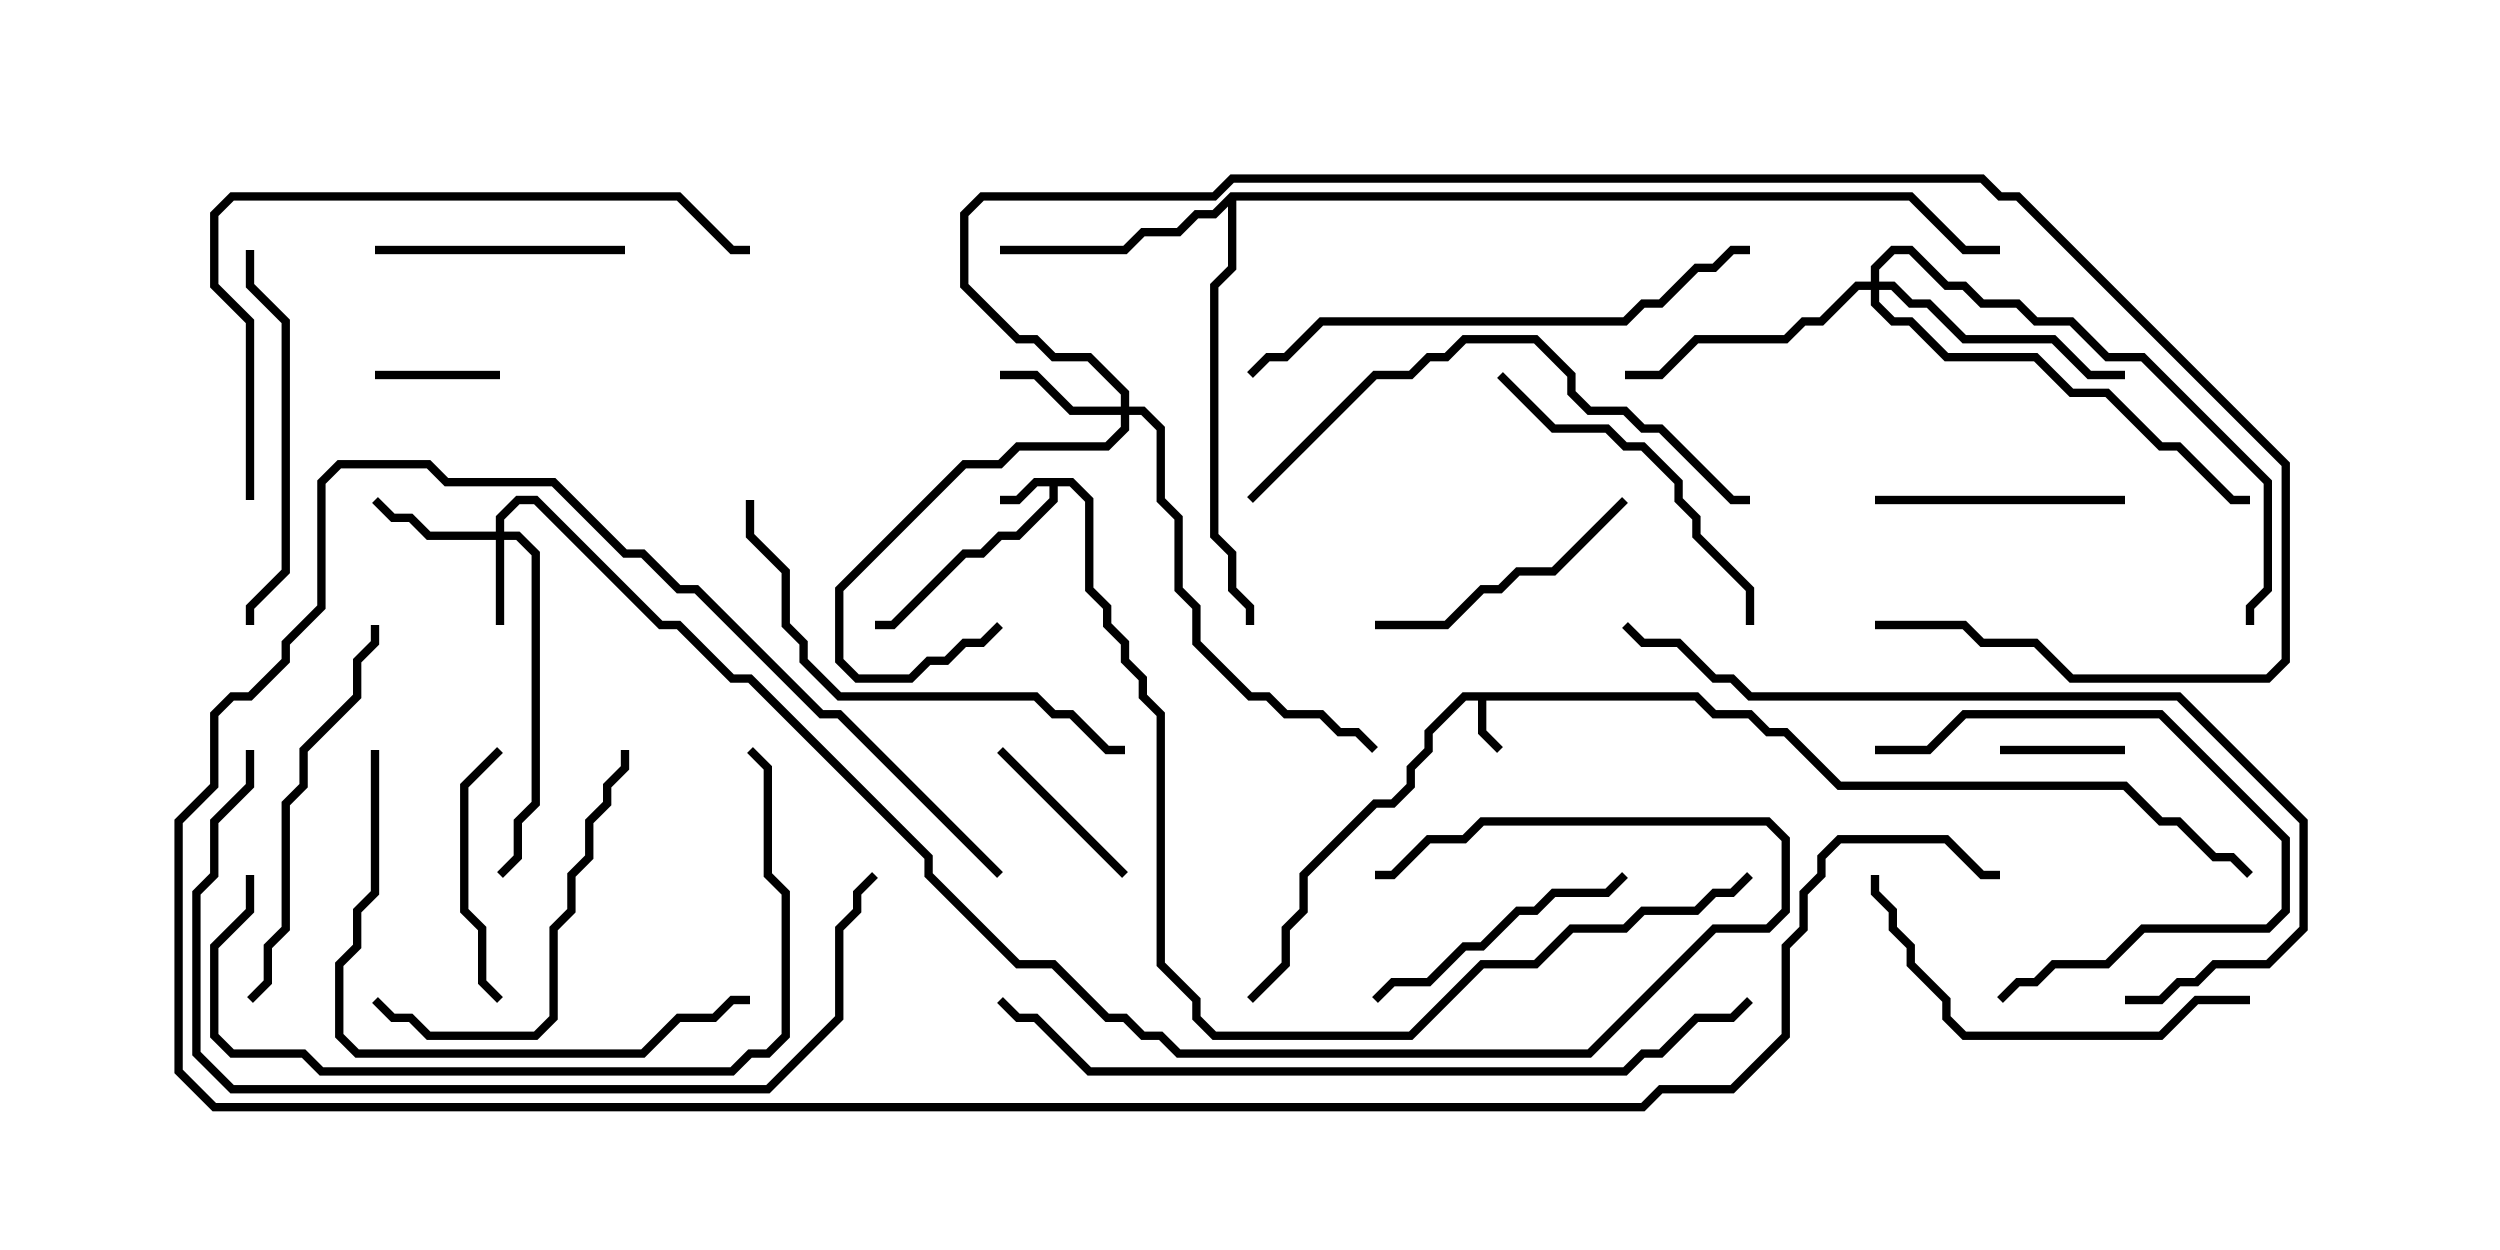 <svg version="1.1" width="30" height="15" xmlns="http://www.w3.org/2000/svg"><path d="M12.878,5.736L13.121,5.979L13.121,7.051L13.336,7.265L13.336,7.479L13.55,7.694L13.55,7.908L13.764,8.122L13.764,8.336L13.979,8.551L13.979,11.551L14.407,11.979L14.407,12.194L14.592,12.379L16.908,12.379L17.765,11.521L18.408,11.521L18.836,11.093L19.479,11.093L19.694,10.879L20.336,10.879L20.551,10.664L20.765,10.664L20.965,10.465L21.035,10.535L20.806,10.764L20.592,10.764L20.378,10.979L19.735,10.979L19.521,11.193L18.878,11.193L18.449,11.621L17.806,11.621L16.949,12.479L14.551,12.479L14.307,12.235L14.307,12.021L13.879,11.592L13.879,8.592L13.664,8.378L13.664,8.164L13.45,7.949L13.45,7.735L13.236,7.521L13.236,7.306L13.021,7.092L13.021,6.021L12.836,5.836L12.693,5.836L12.693,6.021L12.235,6.479L12.021,6.479L11.806,6.693L11.592,6.693L10.735,7.55L10.5,7.55L10.5,7.45L10.694,7.45L11.551,6.593L11.765,6.593L11.979,6.379L12.194,6.379L12.593,5.979L12.593,5.836L12.449,5.836L12.235,6.05L12,6.05L12,5.95L12.194,5.95L12.408,5.736z" stroke="none"/><path d="M20.378,8.307L20.592,8.521L21.021,8.521L21.235,8.736L21.449,8.736L22.092,9.379L25.521,9.379L25.949,9.807L26.164,9.807L26.592,10.236L26.806,10.236L27.035,10.465L26.965,10.535L26.765,10.336L26.551,10.336L26.122,9.907L25.908,9.907L25.479,9.479L22.051,9.479L21.408,8.836L21.194,8.836L20.979,8.621L20.551,8.621L20.336,8.407L17.836,8.407L17.836,8.765L18.035,8.965L17.965,9.035L17.736,8.806L17.736,8.407L17.592,8.407L17.193,8.806L17.193,9.021L16.979,9.235L16.979,9.449L16.735,9.693L16.521,9.693L15.693,10.521L15.693,10.949L15.479,11.164L15.479,11.592L15.035,12.035L14.965,11.965L15.379,11.551L15.379,11.122L15.593,10.908L15.593,10.479L16.479,9.593L16.694,9.593L16.879,9.408L16.879,9.194L17.093,8.979L17.093,8.765L17.551,8.307z" stroke="none"/><path d="M14.765,2.307L22.949,2.307L23.592,2.95L24,2.95L24,3.05L23.551,3.05L22.908,2.407L14.836,2.407L14.836,3.235L14.621,3.449L14.621,6.408L14.836,6.622L14.836,7.051L15.05,7.265L15.05,7.5L14.95,7.5L14.95,7.306L14.736,7.092L14.736,6.664L14.521,6.449L14.521,3.408L14.736,3.194L14.736,2.478L14.592,2.621L14.378,2.621L14.164,2.836L13.735,2.836L13.521,3.05L12,3.05L12,2.95L13.479,2.95L13.694,2.736L14.122,2.736L14.336,2.521L14.551,2.521z" stroke="none"/><path d="M5.95,6.379L5.95,6.194L6.194,5.95L6.449,5.95L7.949,7.45L8.164,7.45L8.806,8.093L9.021,8.093L11.193,10.265L11.193,10.479L12.235,11.521L12.664,11.521L13.306,12.164L13.521,12.164L13.735,12.379L13.949,12.379L14.164,12.593L19.051,12.593L20.551,11.093L21.194,11.093L21.379,10.908L21.379,10.092L21.194,9.907L17.806,9.907L17.592,10.121L17.164,10.121L16.735,10.55L16.5,10.55L16.5,10.45L16.694,10.45L17.122,10.021L17.551,10.021L17.765,9.807L21.235,9.807L21.479,10.051L21.479,10.949L21.235,11.193L20.592,11.193L19.092,12.693L14.122,12.693L13.908,12.479L13.694,12.479L13.479,12.264L13.265,12.264L12.622,11.621L12.194,11.621L11.093,10.521L11.093,10.306L8.979,8.193L8.765,8.193L8.122,7.55L7.908,7.55L6.408,6.05L6.235,6.05L6.05,6.235L6.05,6.379L6.235,6.379L6.479,6.622L6.479,9.664L6.264,9.878L6.264,10.306L6.035,10.535L5.965,10.465L6.164,10.265L6.164,9.836L6.379,9.622L6.379,6.664L6.194,6.479L6.05,6.479L6.05,7.5L5.95,7.5L5.95,6.479L5.122,6.479L4.908,6.264L4.694,6.264L4.465,6.035L4.535,5.965L4.735,6.164L4.949,6.164L5.164,6.379z" stroke="none"/><path d="M13.45,4.879L13.45,4.735L13.051,4.336L12.622,4.336L12.408,4.121L12.194,4.121L11.521,3.449L11.521,2.551L11.765,2.307L14.551,2.307L14.765,2.093L23.806,2.093L24.021,2.307L24.235,2.307L27.479,5.551L27.479,7.949L27.235,8.193L24.836,8.193L24.408,7.764L23.765,7.764L23.551,7.55L22.5,7.55L22.5,7.45L23.592,7.45L23.806,7.664L24.449,7.664L24.878,8.093L27.194,8.093L27.379,7.908L27.379,5.592L24.194,2.407L23.979,2.407L23.765,2.193L14.806,2.193L14.592,2.407L11.806,2.407L11.621,2.592L11.621,3.408L12.235,4.021L12.449,4.021L12.664,4.236L13.092,4.236L13.55,4.694L13.55,4.879L13.735,4.879L13.979,5.122L13.979,5.979L14.193,6.194L14.193,7.051L14.407,7.265L14.407,7.694L15.021,8.307L15.235,8.307L15.449,8.521L15.878,8.521L16.092,8.736L16.306,8.736L16.535,8.965L16.465,9.035L16.265,8.836L16.051,8.836L15.836,8.621L15.408,8.621L15.194,8.407L14.979,8.407L14.307,7.735L14.307,7.306L14.093,7.092L14.093,6.235L13.879,6.021L13.879,5.164L13.694,4.979L13.55,4.979L13.55,5.164L13.306,5.407L12.235,5.407L12.021,5.621L11.592,5.621L10.121,7.092L10.121,7.908L10.306,8.093L10.908,8.093L11.122,7.879L11.336,7.879L11.551,7.664L11.765,7.664L11.965,7.465L12.035,7.535L11.806,7.764L11.592,7.764L11.378,7.979L11.164,7.979L10.949,8.193L10.265,8.193L10.021,7.949L10.021,7.051L11.551,5.521L11.979,5.521L12.194,5.307L13.265,5.307L13.45,5.122L13.45,4.979L12.836,4.979L12.408,4.55L12,4.55L12,4.45L12.449,4.45L12.878,4.879z" stroke="none"/><path d="M22.45,3.379L22.45,3.194L22.694,2.95L22.949,2.95L23.378,3.379L23.592,3.379L23.806,3.593L24.235,3.593L24.449,3.807L24.878,3.807L25.306,4.236L25.735,4.236L27.264,5.765L27.264,7.092L27.05,7.306L27.05,7.5L26.95,7.5L26.95,7.265L27.164,7.051L27.164,5.806L25.694,4.336L25.265,4.336L24.836,3.907L24.408,3.907L24.194,3.693L23.765,3.693L23.551,3.479L23.336,3.479L22.908,3.05L22.735,3.05L22.55,3.235L22.55,3.379L22.735,3.379L22.949,3.593L23.164,3.593L23.592,4.021L24.664,4.021L25.092,4.45L25.5,4.45L25.5,4.55L25.051,4.55L24.622,4.121L23.551,4.121L23.122,3.693L22.908,3.693L22.694,3.479L22.55,3.479L22.55,3.622L22.735,3.807L22.949,3.807L23.378,4.236L24.449,4.236L24.878,4.664L25.306,4.664L25.949,5.307L26.164,5.307L26.806,5.95L27,5.95L27,6.05L26.765,6.05L26.122,5.407L25.908,5.407L25.265,4.764L24.836,4.764L24.408,4.336L23.336,4.336L22.908,3.907L22.694,3.907L22.45,3.664L22.45,3.479L22.306,3.479L21.878,3.907L21.664,3.907L21.449,4.121L20.378,4.121L19.949,4.55L19.5,4.55L19.5,4.45L19.908,4.45L20.336,4.021L21.408,4.021L21.622,3.807L21.836,3.807L22.265,3.379z" stroke="none"/><path d="M4.5,4.55L4.5,4.45L6,4.45L6,4.55z" stroke="none"/><path d="M25.5,8.95L25.5,9.05L24,9.05L24,8.95z" stroke="none"/><path d="M13.535,10.465L13.465,10.535L11.965,9.035L12.035,8.965z" stroke="none"/><path d="M7.5,2.95L7.5,3.05L4.5,3.05L4.5,2.95z" stroke="none"/><path d="M22.5,6.05L22.5,5.95L25.5,5.95L25.5,6.05z" stroke="none"/><path d="M6.035,11.965L5.965,12.035L5.736,11.806L5.736,11.164L5.521,10.949L5.521,9.408L5.965,8.965L6.035,9.035L5.621,9.449L5.621,10.908L5.836,11.122L5.836,11.765z" stroke="none"/><path d="M16.535,12.035L16.465,11.965L16.694,11.736L17.122,11.736L17.551,11.307L17.765,11.307L18.194,10.879L18.408,10.879L18.622,10.664L19.265,10.664L19.465,10.465L19.535,10.535L19.306,10.764L18.664,10.764L18.449,10.979L18.235,10.979L17.806,11.407L17.592,11.407L17.164,11.836L16.735,11.836z" stroke="none"/><path d="M19.465,5.965L19.535,6.035L18.664,6.907L18.235,6.907L18.021,7.121L17.806,7.121L17.378,7.55L16.5,7.55L16.5,7.45L17.336,7.45L17.765,7.021L17.979,7.021L18.194,6.807L18.622,6.807z" stroke="none"/><path d="M22.5,9.05L22.5,8.95L23.122,8.95L23.551,8.521L25.949,8.521L27.479,10.051L27.479,10.949L27.235,11.193L25.735,11.193L25.306,11.621L24.664,11.621L24.449,11.836L24.235,11.836L24.035,12.035L23.965,11.965L24.194,11.736L24.408,11.736L24.622,11.521L25.265,11.521L25.694,11.093L27.194,11.093L27.379,10.908L27.379,10.092L25.908,8.621L23.592,8.621L23.164,9.05z" stroke="none"/><path d="M4.465,12.035L4.535,11.965L4.735,12.164L4.949,12.164L5.164,12.379L6.408,12.379L6.593,12.194L6.593,11.122L6.807,10.908L6.807,10.479L7.021,10.265L7.021,9.836L7.236,9.622L7.236,9.408L7.45,9.194L7.45,9L7.55,9L7.55,9.235L7.336,9.449L7.336,9.664L7.121,9.878L7.121,10.306L6.907,10.521L6.907,10.949L6.693,11.164L6.693,12.235L6.449,12.479L5.122,12.479L4.908,12.264L4.694,12.264z" stroke="none"/><path d="M21.05,7.5L20.95,7.5L20.95,7.092L20.307,6.449L20.307,6.235L20.093,6.021L20.093,5.806L19.694,5.407L19.479,5.407L19.265,5.193L18.622,5.193L17.965,4.535L18.035,4.465L18.664,5.093L19.306,5.093L19.521,5.307L19.735,5.307L20.193,5.765L20.193,5.979L20.407,6.194L20.407,6.408L21.05,7.051z" stroke="none"/><path d="M2.95,3L3.05,3L3.05,3.408L3.479,3.836L3.479,6.878L3.05,7.306L3.05,7.5L2.95,7.5L2.95,7.265L3.379,6.836L3.379,3.878L2.95,3.449z" stroke="none"/><path d="M27,11.95L27,12.05L26.378,12.05L25.949,12.479L23.551,12.479L23.307,12.235L23.307,12.021L22.879,11.592L22.879,11.378L22.664,11.164L22.664,10.949L22.45,10.735L22.45,10.5L22.55,10.5L22.55,10.694L22.764,10.908L22.764,11.122L22.979,11.336L22.979,11.551L23.407,11.979L23.407,12.194L23.592,12.379L25.908,12.379L26.336,11.95z" stroke="none"/><path d="M3.035,12.035L2.965,11.965L3.164,11.765L3.164,11.336L3.379,11.122L3.379,9.622L3.593,9.408L3.593,8.979L4.236,8.336L4.236,7.908L4.45,7.694L4.45,7.5L4.55,7.5L4.55,7.735L4.336,7.949L4.336,8.378L3.693,9.021L3.693,9.449L3.479,9.664L3.479,11.164L3.264,11.378L3.264,11.806z" stroke="none"/><path d="M8.95,6L9.05,6L9.05,6.408L9.479,6.836L9.479,7.479L9.693,7.694L9.693,7.908L10.092,8.307L12.449,8.307L12.664,8.521L12.878,8.521L13.306,8.95L13.5,8.95L13.5,9.05L13.265,9.05L12.836,8.621L12.622,8.621L12.408,8.407L10.051,8.407L9.593,7.949L9.593,7.735L9.379,7.521L9.379,6.878L8.95,6.449z" stroke="none"/><path d="M4.45,9L4.55,9L4.55,10.735L4.336,10.949L4.336,11.378L4.121,11.592L4.121,12.408L4.306,12.593L7.694,12.593L8.122,12.164L8.551,12.164L8.765,11.95L9,11.95L9,12.05L8.806,12.05L8.592,12.264L8.164,12.264L7.735,12.693L4.265,12.693L4.021,12.449L4.021,11.551L4.236,11.336L4.236,10.908L4.45,10.694z" stroke="none"/><path d="M15.035,6.035L14.965,5.965L16.479,4.45L16.908,4.45L17.122,4.236L17.336,4.236L17.551,4.021L18.449,4.021L18.907,4.479L18.907,4.694L19.092,4.879L19.521,4.879L19.735,5.093L19.949,5.093L20.806,5.95L21,5.95L21,6.05L20.765,6.05L19.908,5.193L19.694,5.193L19.479,4.979L19.051,4.979L18.807,4.735L18.807,4.521L18.408,4.121L17.592,4.121L17.378,4.336L17.164,4.336L16.949,4.55L16.521,4.55z" stroke="none"/><path d="M15.035,4.535L14.965,4.465L15.194,4.236L15.408,4.236L15.836,3.807L19.479,3.807L19.694,3.593L19.908,3.593L20.336,3.164L20.551,3.164L20.765,2.95L21,2.95L21,3.05L20.806,3.05L20.592,3.264L20.378,3.264L19.949,3.693L19.735,3.693L19.521,3.907L15.878,3.907L15.449,4.336L15.235,4.336z" stroke="none"/><path d="M2.95,10.5L3.05,10.5L3.05,10.949L2.621,11.378L2.621,12.408L2.806,12.593L3.664,12.593L3.878,12.807L8.765,12.807L8.979,12.593L9.194,12.593L9.379,12.408L9.379,10.735L9.164,10.521L9.164,9.235L8.965,9.035L9.035,8.965L9.264,9.194L9.264,10.479L9.479,10.694L9.479,12.449L9.235,12.693L9.021,12.693L8.806,12.907L3.836,12.907L3.622,12.693L2.765,12.693L2.521,12.449L2.521,11.336L2.95,10.908z" stroke="none"/><path d="M3.05,6L2.95,6L2.95,3.878L2.521,3.449L2.521,2.551L2.765,2.307L8.164,2.307L8.806,2.95L9,2.95L9,3.05L8.765,3.05L8.122,2.407L2.806,2.407L2.621,2.592L2.621,3.408L3.05,3.836z" stroke="none"/><path d="M25.5,12.05L25.5,11.95L25.908,11.95L26.122,11.736L26.336,11.736L26.551,11.521L27.194,11.521L27.593,11.122L27.593,9.878L26.122,8.407L20.979,8.407L20.765,8.193L20.551,8.193L20.122,7.764L19.694,7.764L19.465,7.535L19.535,7.465L19.735,7.664L20.164,7.664L20.592,8.093L20.806,8.093L21.021,8.307L26.164,8.307L27.693,9.836L27.693,11.164L27.235,11.621L26.592,11.621L26.378,11.836L26.164,11.836L25.949,12.05z" stroke="none"/><path d="M2.95,9L3.05,9L3.05,9.449L2.621,9.878L2.621,10.521L2.407,10.735L2.407,12.622L2.806,13.021L9.194,13.021L10.021,12.194L10.021,11.122L10.236,10.908L10.236,10.694L10.465,10.465L10.535,10.535L10.336,10.735L10.336,10.949L10.121,11.164L10.121,12.235L9.235,13.121L2.765,13.121L2.307,12.664L2.307,10.694L2.521,10.479L2.521,9.836L2.95,9.408z" stroke="none"/><path d="M20.965,11.965L21.035,12.035L20.806,12.264L20.378,12.264L19.949,12.693L19.735,12.693L19.521,12.907L13.051,12.907L12.408,12.264L12.194,12.264L11.965,12.035L12.035,11.965L12.235,12.164L12.449,12.164L13.092,12.807L19.479,12.807L19.694,12.593L19.908,12.593L20.336,12.164L20.765,12.164z" stroke="none"/><path d="M12.035,10.465L11.965,10.535L10.051,8.621L9.836,8.621L8.336,7.121L8.122,7.121L7.694,6.693L7.479,6.693L6.622,5.836L5.336,5.836L5.122,5.621L4.092,5.621L3.907,5.806L3.907,7.306L3.479,7.735L3.479,7.949L3.021,8.407L2.806,8.407L2.621,8.592L2.621,9.449L2.193,9.878L2.193,12.836L2.592,13.236L19.694,13.236L19.908,13.021L20.765,13.021L21.379,12.408L21.379,11.336L21.593,11.122L21.593,10.694L21.807,10.479L21.807,10.265L22.051,10.021L23.378,10.021L23.806,10.45L24,10.45L24,10.55L23.765,10.55L23.336,10.121L22.092,10.121L21.907,10.306L21.907,10.521L21.693,10.735L21.693,11.164L21.479,11.378L21.479,12.449L20.806,13.121L19.949,13.121L19.735,13.336L2.551,13.336L2.093,12.878L2.093,9.836L2.521,9.408L2.521,8.551L2.765,8.307L2.979,8.307L3.379,7.908L3.379,7.694L3.807,7.265L3.807,5.765L4.051,5.521L5.164,5.521L5.378,5.736L6.664,5.736L7.521,6.593L7.735,6.593L8.164,7.021L8.378,7.021L9.878,8.521L10.092,8.521z" stroke="none"/></svg>